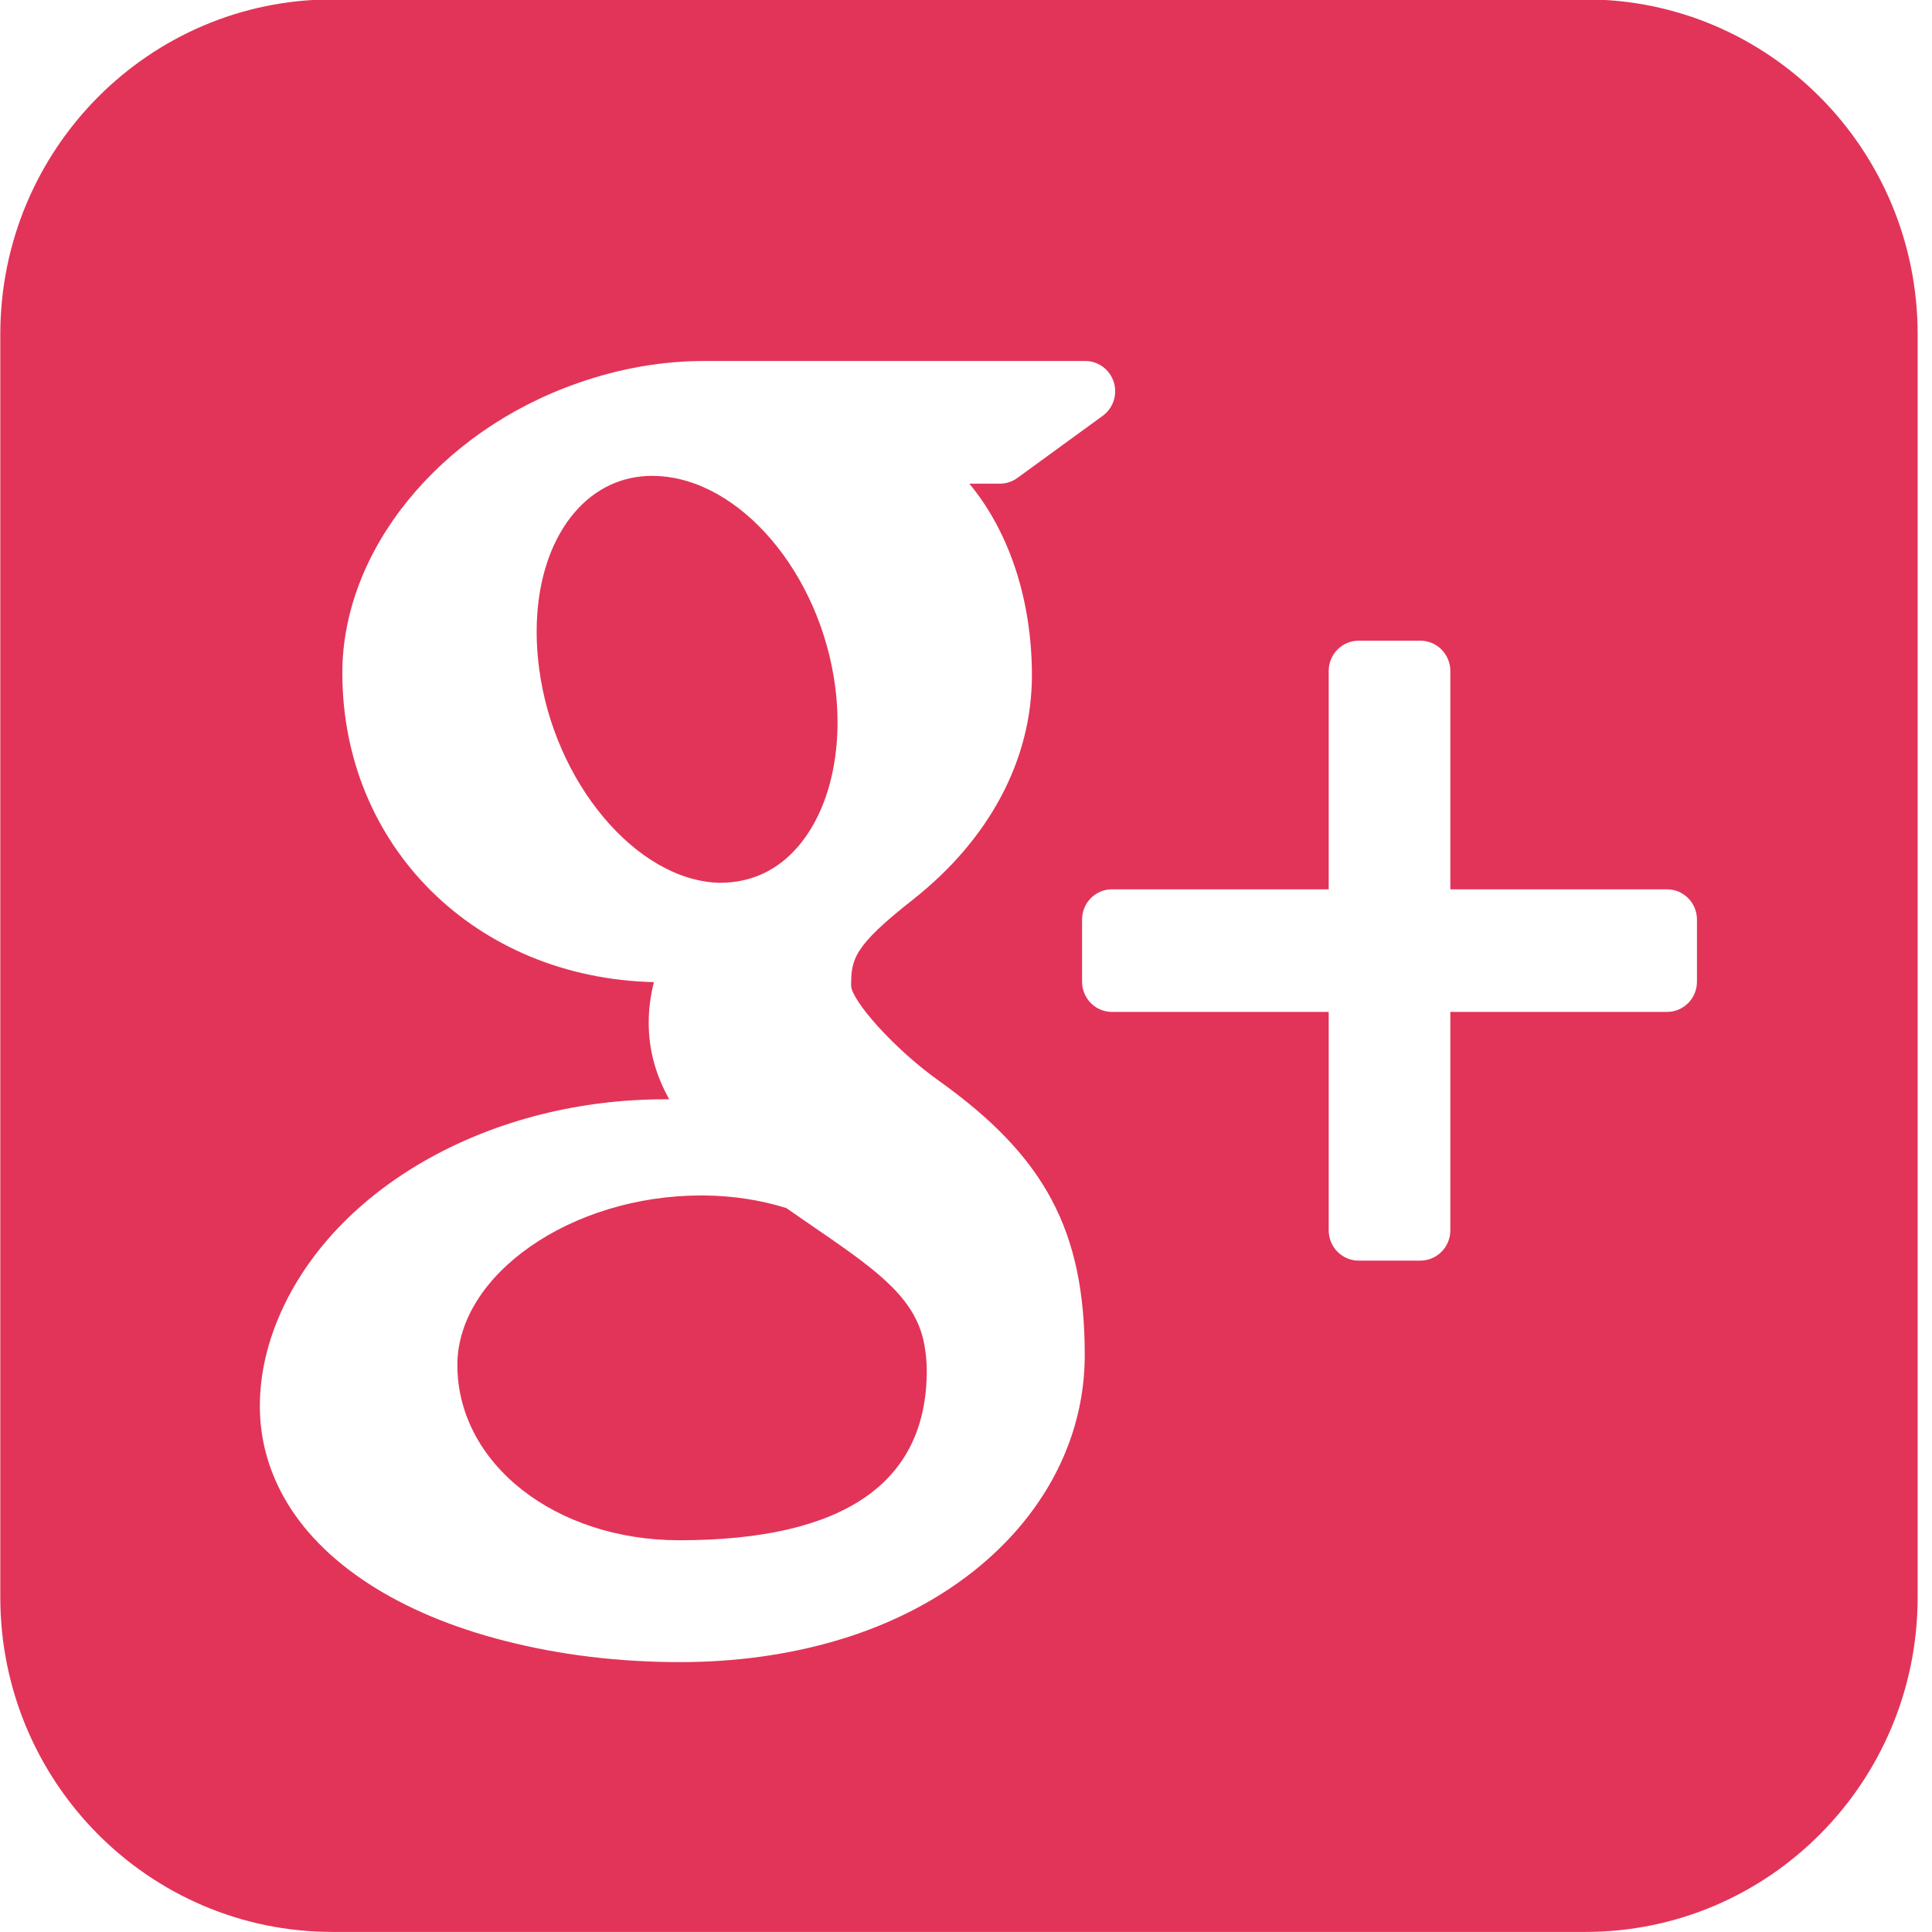 <svg xmlns="http://www.w3.org/2000/svg" xmlns:xlink="http://www.w3.org/1999/xlink" preserveAspectRatio="xMidYMid" width="26" height="26" viewBox="0 0 26 26">
  <defs>
    <style>

      .cls-2 {
        fill: #e23458;
      }
    </style>
  </defs>
  <path d="M21.337,25.999 C21.337,25.999 4.474,25.999 4.474,25.999 C2.005,25.999 0.004,23.982 0.004,21.494 C0.004,21.494 0.004,4.499 0.004,4.499 C0.004,2.010 2.005,-0.008 4.474,-0.008 C4.474,-0.008 21.337,-0.008 21.337,-0.008 C23.806,-0.008 25.807,2.010 25.807,4.499 C25.807,4.499 25.807,21.494 25.807,21.494 C25.807,23.982 23.806,25.999 21.337,25.999 ZM14.605,4.858 C14.605,4.858 9.475,4.858 9.475,4.858 C8.913,4.858 8.343,4.957 7.783,5.153 C5.912,5.802 4.607,7.408 4.607,9.056 C4.607,11.391 6.401,13.161 8.800,13.217 C8.753,13.402 8.730,13.584 8.730,13.763 C8.730,14.123 8.821,14.464 9.006,14.793 C8.985,14.794 8.964,14.794 8.941,14.794 C6.653,14.794 4.589,15.924 3.804,17.608 C3.600,18.045 3.497,18.488 3.497,18.925 C3.497,19.349 3.604,19.759 3.817,20.143 C4.310,21.031 5.368,21.720 6.798,22.083 C7.535,22.272 8.329,22.368 9.152,22.368 C9.892,22.368 10.597,22.271 11.250,22.080 C13.283,21.486 14.598,19.977 14.598,18.236 C14.598,16.564 14.065,15.565 12.634,14.544 C12.020,14.106 11.463,13.465 11.454,13.267 C11.454,12.908 11.485,12.736 12.284,12.108 C13.318,11.293 13.887,10.221 13.887,9.089 C13.887,8.062 13.576,7.149 13.045,6.509 C13.045,6.509 13.456,6.509 13.456,6.509 C13.541,6.509 13.624,6.482 13.693,6.431 C13.693,6.431 14.841,5.595 14.841,5.595 C14.982,5.492 15.042,5.308 14.988,5.140 C14.934,4.972 14.779,4.858 14.605,4.858 ZM22.837,12.375 C22.837,12.150 22.656,11.968 22.434,11.968 C22.434,11.968 19.518,11.968 19.518,11.968 C19.518,11.968 19.518,9.029 19.518,9.029 C19.518,8.805 19.337,8.622 19.114,8.622 C19.114,8.622 18.285,8.622 18.285,8.622 C18.061,8.622 17.881,8.805 17.881,9.029 C17.881,9.029 17.881,11.968 17.881,11.968 C17.881,11.968 14.965,11.968 14.965,11.968 C14.742,11.968 14.562,12.150 14.562,12.375 C14.562,12.375 14.562,13.211 14.562,13.211 C14.562,13.436 14.742,13.618 14.965,13.618 C14.965,13.618 17.881,13.618 17.881,13.618 C17.881,13.618 17.881,16.557 17.881,16.557 C17.881,16.782 18.061,16.965 18.285,16.965 C18.285,16.965 19.114,16.965 19.114,16.965 C19.337,16.965 19.518,16.782 19.518,16.557 C19.518,16.557 19.518,13.618 19.518,13.618 C19.518,13.618 22.434,13.618 22.434,13.618 C22.656,13.618 22.837,13.436 22.837,13.211 C22.837,13.211 22.837,12.375 22.837,12.375 ZM9.691,11.880 C9.691,11.880 9.690,11.880 9.690,11.880 C9.690,11.880 9.672,11.880 9.672,11.880 C8.560,11.845 7.453,10.523 7.255,8.993 C7.143,8.138 7.321,7.369 7.743,6.884 C8.017,6.570 8.375,6.404 8.776,6.404 C8.776,6.404 8.822,6.405 8.822,6.405 C9.955,6.438 11.040,7.712 11.240,9.243 C11.351,10.101 11.162,10.907 10.734,11.399 C10.462,11.713 10.109,11.880 9.691,11.880 ZM9.480,16.088 C9.860,16.092 10.231,16.148 10.581,16.257 C10.700,16.340 10.816,16.420 10.927,16.496 C11.736,17.051 12.271,17.418 12.420,18.006 C12.455,18.155 12.472,18.303 12.472,18.446 C12.472,19.960 11.351,20.728 9.142,20.728 C7.467,20.728 6.155,19.692 6.155,18.370 C6.155,17.154 7.687,16.088 9.434,16.088 C9.434,16.088 9.480,16.088 9.480,16.088 Z" id="path-1" class="cls-2" fill-rule="evenodd"/>
</svg>
